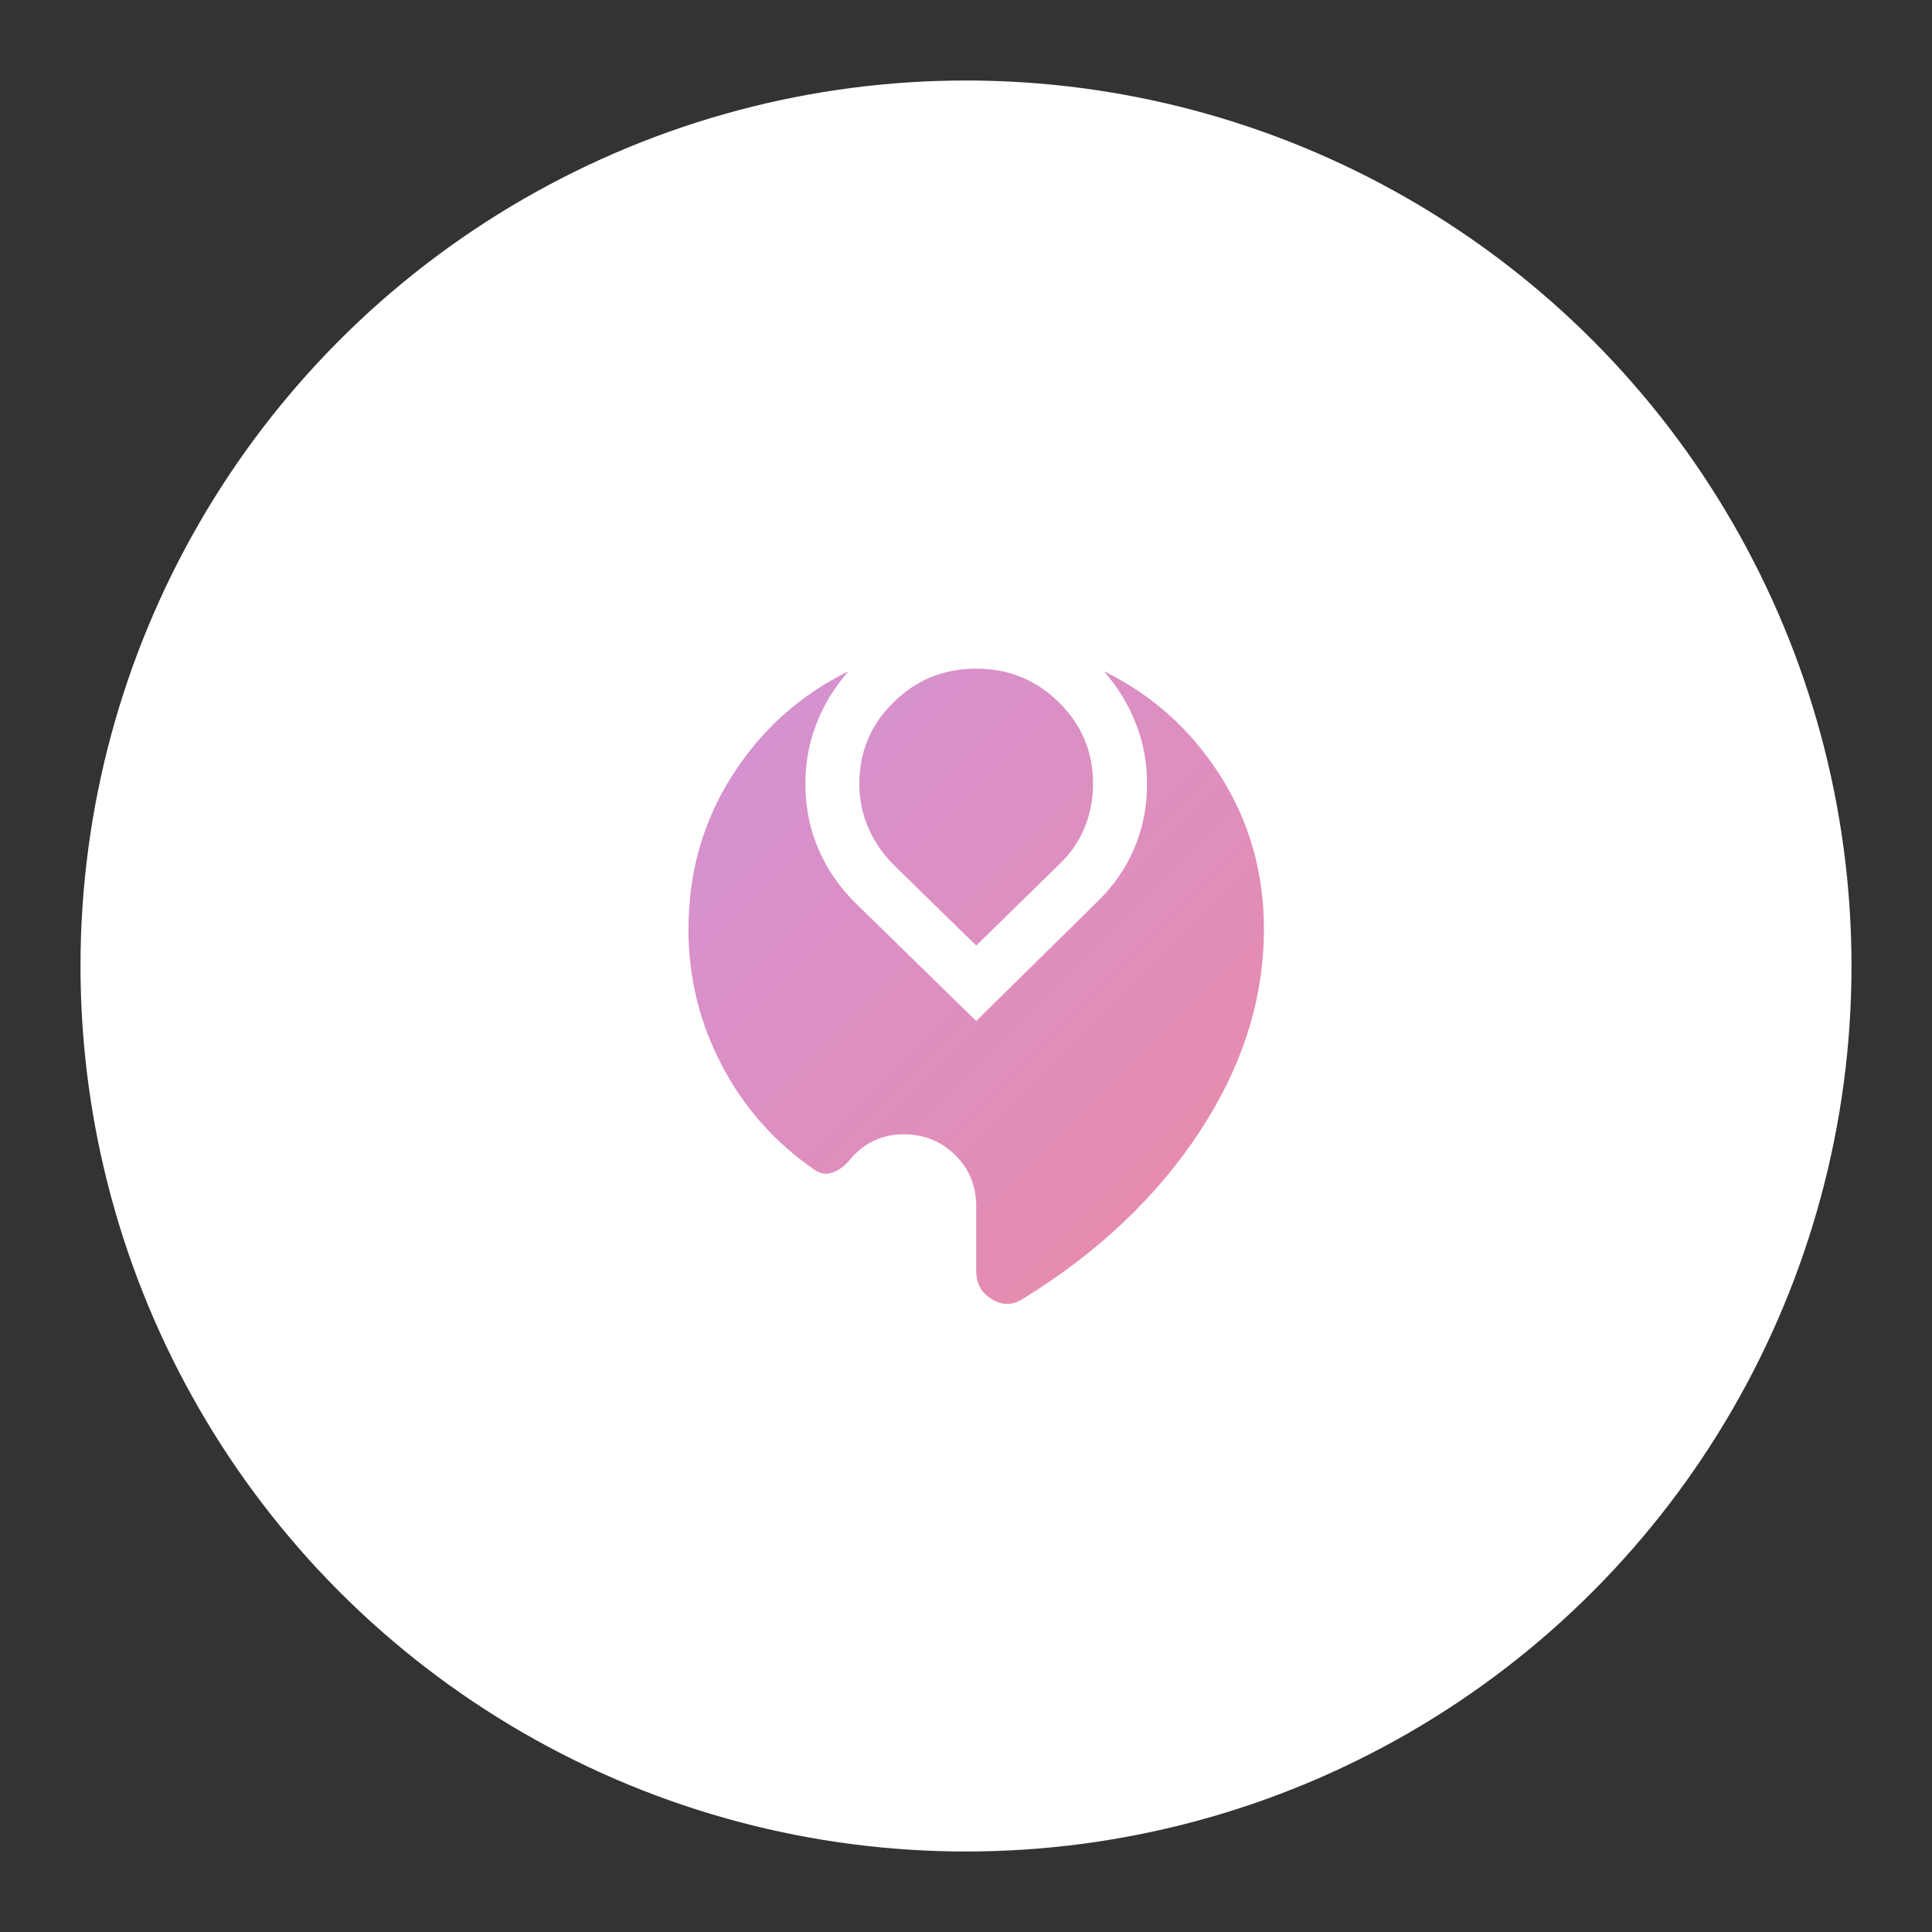 <?xml version="1.0" encoding="UTF-8"?>
<svg version="1.1" viewBox="0 0 192 192" xmlns="http://www.w3.org/2000/svg">
 <rect x="0" y="0" width="192" height="192" fill="#333333" stroke="none"/>
 <defs>
  <linearGradient id="gradient_1" x2="48" y2="48" gradientTransform="translate(.28 .56)" gradientUnits="userSpaceOnUse">
   <stop stop-color="#6C6AFBFF" style="stop-color:#bd9aff" offset="0"/>
   <stop stop-color="#FC6998FF" style="stop-color:#ff837d" offset="1"/>
  </linearGradient>
 </defs>
 <circle class="a" cx="96" cy="96" r="88" style="fill:#fff"/>
 <g transform="matrix(3.574 0 0 3.574 10.236 10.236)">
  <path d="m24.28 15.728c-0.9 0-1.667 0.313-2.301 0.938-0.633 0.625-0.949 1.378-0.949 2.262 0 0.433 0.083 0.841 0.25 1.225 0.167 0.383 0.399 0.725 0.699 1.025l2.301 2.25 2.301-2.25c0.317-0.3 0.553-0.642 0.711-1.025s0.238-0.791 0.238-1.225c0-0.883-0.316-1.637-0.949-2.262s-1.401-0.938-2.301-0.938zm-3.551 0.074c-1.333 0.65-2.408 1.612-3.225 2.887s-1.225 2.706-1.225 4.289c0 1.35 0.313 2.615 0.938 3.799s1.488 2.15 2.588 2.9c0.15 0.1 0.308 0.121 0.475 0.063s0.316-0.162 0.449-0.313c0.2-0.25 0.429-0.438 0.688-0.563 0.258-0.125 0.538-0.188 0.838-0.188 0.567 0 1.046 0.191 1.438 0.574s0.588 0.859 0.588 1.426v1.801c0 0.35 0.146 0.612 0.438 0.787s0.58 0.17 0.863-0.014c2.083-1.283 3.72-2.832 4.912-4.648 1.192-1.817 1.787-3.692 1.787-5.625 0-1.583-0.408-3.014-1.225-4.289s-1.891-2.237-3.225-2.887c0.383 0.433 0.678 0.916 0.887 1.449s0.313 1.092 0.313 1.676c0 0.633-0.116 1.229-0.35 1.787s-0.584 1.064-1.051 1.514l-3.35 3.299-3.375-3.299c-0.45-0.45-0.792-0.955-1.025-1.514s-0.35-1.154-0.35-1.787c0-0.583 0.104-1.142 0.313-1.676s0.503-1.016 0.887-1.449z" fill="url(#gradient_1)" style="fill:url(#gradient_1)"/>
 </g>
</svg>
